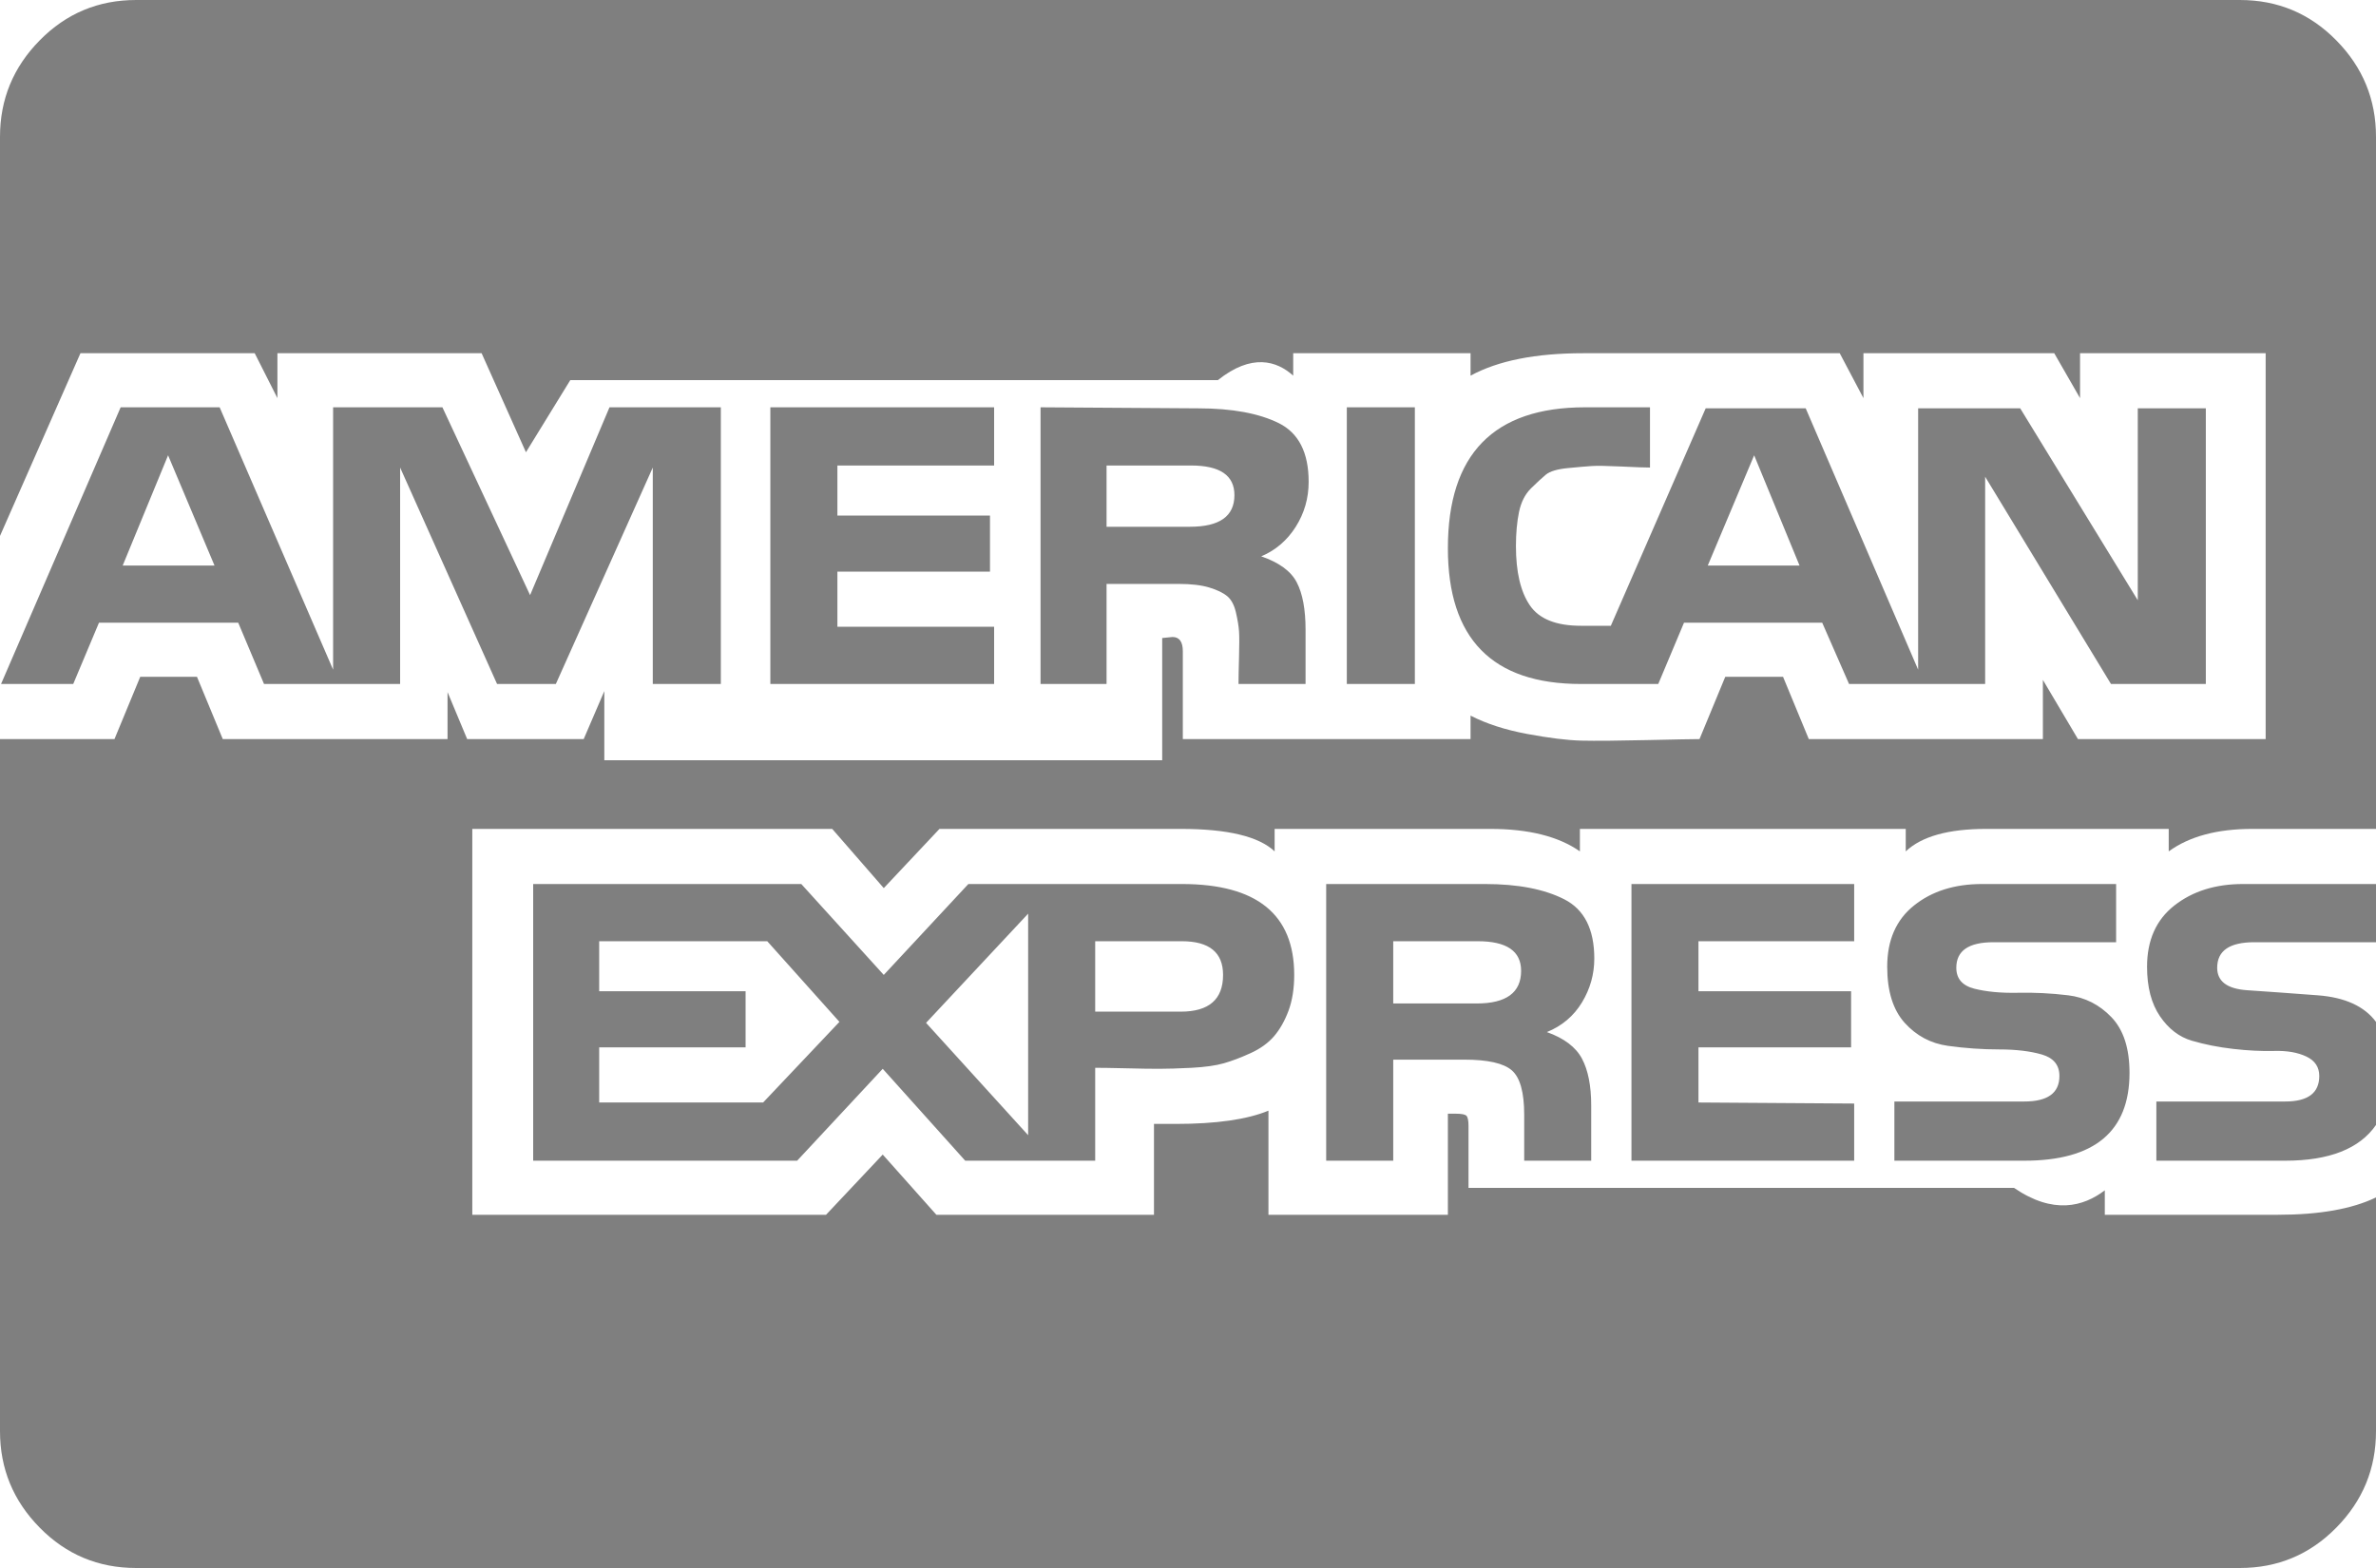 ﻿<?xml version="1.0" encoding="utf-8"?>
<svg version="1.1" xmlns:xlink="http://www.w3.org/1999/xlink" width="50px" height="33px" xmlns="http://www.w3.org/2000/svg">
  <g transform="matrix(1 0 0 1 -593 -134 )">
    <path d="M 3.537 9.582  L 2.582 11.902  L 4.514 11.902  L 3.537 9.582  Z M 12.609 23.203  L 16.059 23.203  L 17.665 21.506  L 16.146 19.809  L 12.609 19.809  L 12.609 20.861  L 15.69 20.861  L 15.69 22.043  L 12.609 22.043  L 12.609 23.203  Z M 21.636 19.229  L 19.488 21.527  L 21.636 23.891  L 21.636 19.229  Z M 24.848 21.291  C 25.441 21.291  25.738 21.033  25.738 20.518  C 25.738 20.045  25.448 19.809  24.87 19.809  L 23.047 19.809  L 23.047 21.291  L 24.848 21.291  Z M 31.076 21.119  C 31.698 21.119  32.01 20.89  32.01 20.432  C 32.01 20.016  31.706 19.809  31.098 19.809  L 29.319 19.809  L 29.319 21.119  L 31.076 21.119  Z M 25.043 11.086  C 25.666 11.086  25.977 10.864  25.977 10.42  C 25.977 10.005  25.673 9.797  25.065 9.797  L 23.286 9.797  L 23.286 11.086  L 25.043 11.086  Z M 36.914 9.582  L 35.938 11.902  L 37.869 11.902  L 36.914 9.582  Z M 12.826 8.572  L 15.169 8.572  L 15.169 14.395  L 13.737 14.395  L 13.737 9.84  L 11.697 14.395  L 10.46 14.395  L 8.42 9.84  L 8.42 14.395  L 5.556 14.395  L 5.013 13.105  L 2.083 13.105  L 1.541 14.395  L 0.022 14.395  L 2.539 8.572  L 4.622 8.572  L 7.01 14.094  L 7.01 8.572  L 9.31 8.572  L 11.155 12.525  L 12.826 8.572  Z M 24.87 18.605  C 26.447 18.605  27.235 19.243  27.235 20.518  C 27.235 20.804  27.195 21.055  27.116 21.27  C 27.036 21.484  26.935 21.663  26.812 21.807  C 26.689 21.95  26.526 22.068  26.324 22.161  C 26.121 22.254  25.933 22.326  25.76 22.376  C 25.586 22.426  25.358 22.458  25.076 22.473  C 24.794 22.487  24.566 22.494  24.392 22.494  C 24.219 22.494  23.984 22.491  23.687 22.483  C 23.39 22.476  23.177 22.473  23.047 22.473  L 23.047 24.428  L 20.312 24.428  L 18.576 22.494  L 16.775 24.428  L 11.22 24.428  L 11.22 18.605  L 16.862 18.605  L 18.598 20.518  L 20.378 18.605  L 24.87 18.605  Z M 17.622 13.191  L 20.92 13.191  L 20.92 14.395  L 16.211 14.395  L 16.211 8.572  L 20.92 8.572  L 20.92 9.797  L 17.622 9.797  L 17.622 10.85  L 20.833 10.85  L 20.833 12.031  L 17.622 12.031  L 17.622 13.191  Z M 47.938 25.566  C 48.806 25.566  49.494 25.445  50 25.201  L 50 30.121  C 50 30.909  49.721 31.586  49.164 32.151  C 48.607 32.717  47.931 33  47.135 33  L 2.865 33  C 2.069 33  1.393 32.717  0.836 32.151  C 0.279 31.586  0 30.909  0 30.121  L 0 15.555  L 2.409 15.555  L 2.951 14.244  L 4.145 14.244  L 4.688 15.555  L 9.418 15.555  L 9.418 14.566  L 9.831 15.555  L 12.283 15.555  L 12.717 14.545  L 12.717 16  L 24.457 16  L 24.457 13.428  L 24.674 13.406  C 24.819 13.406  24.891 13.507  24.891 13.707  L 24.891 15.555  L 30.946 15.555  L 30.946 15.061  C 31.279 15.232  31.677 15.361  32.14 15.447  C 32.603 15.533  32.982 15.58  33.279 15.587  C 33.576 15.594  34.031 15.59  34.646 15.576  C 35.261 15.562  35.634 15.555  35.764 15.555  L 36.306 14.244  L 37.522 14.244  L 38.064 15.555  L 42.99 15.555  L 42.99 14.309  L 43.728 15.555  L 47.678 15.555  L 47.678 7.434  L 43.772 7.434  L 43.772 8.379  L 43.229 7.434  L 39.214 7.434  L 39.214 8.379  L 38.715 7.434  L 33.312 7.434  C 32.313 7.434  31.525 7.591  30.946 7.906  L 30.946 7.434  L 27.214 7.434  L 27.214 7.906  C 26.866 7.591  26.338 7.434  25.629 8  L 12.001 8  L 11.068 9.518  L 10.135 7.434  L 5.838 7.434  L 5.838 8.379  L 5.36 7.434  L 1.693 7.434  L 0 11.279  L 0 2.879  C 0 2.091  0.279 1.414  0.836 0.849  C 1.393 0.283  2.069 0  2.865 0  L 47.135 0  C 47.931 0  48.607 0.283  49.164 0.849  C 49.721 1.414  50 2.091  50 2.879  L 50 17.445  L 47.396 17.445  C 46.658 17.445  46.072 17.603  45.638 17.918  L 45.638 17.445  L 41.797 17.445  C 41.001 17.445  40.437 17.603  40.104 17.918  L 40.104 17.445  L 33.247 17.445  L 33.247 17.918  C 32.798 17.603  32.169 17.445  31.359 17.445  L 26.823 17.445  L 26.823 17.918  C 26.49 17.603  25.832 17.445  24.848 17.445  L 19.77 17.445  L 18.598 18.691  L 17.513 17.445  L 9.939 17.445  L 9.939 25.566  L 17.383 25.566  L 18.576 24.299  L 19.705 25.566  L 24.284 25.566  L 24.284 23.654  L 24.74 23.654  C 25.593 23.654  26.244 23.561  26.693 23.375  L 26.693 25.566  L 30.469 25.566  L 30.469 23.439  L 30.642 23.439  C 30.758 23.439  30.83 23.454  30.859 23.482  C 30.888 23.511  30.903 23.583  30.903 23.697  L 30.903 25  L 42.383 25  C 43.207 25.566  43.844 25.395  44.293 25.051  L 44.293 25.566  L 47.938 25.566  Z M 32.921 18.928  C 33.341 19.143  33.55 19.558  33.55 20.174  C 33.55 20.503  33.464 20.811  33.29 21.098  C 33.116 21.384  32.87 21.592  32.552 21.721  C 32.914 21.85  33.16 22.036  33.29 22.279  C 33.42 22.523  33.485 22.852  33.485 23.268  L 33.485 24.428  L 32.075 24.428  L 32.075 23.461  C 32.075 22.988  31.988 22.677  31.814 22.526  C 31.641 22.376  31.308 22.301  30.816 22.301  L 29.319 22.301  L 29.319 24.428  L 27.908 24.428  L 27.908 18.605  L 31.25 18.605  C 31.944 18.605  32.501 18.713  32.921 18.928  Z M 26.91 8.905  C 27.329 9.113  27.539 9.525  27.539 10.141  C 27.539 10.484  27.449 10.799  27.268 11.086  C 27.087 11.372  26.845 11.58  26.541 11.709  C 26.917 11.838  27.167 12.021  27.289 12.257  C 27.412 12.493  27.474 12.826  27.474 13.256  L 27.474 14.395  L 26.063 14.395  C 26.063 14.266  26.067 14.076  26.074 13.825  C 26.081 13.575  26.081 13.396  26.074 13.288  C 26.067 13.181  26.045 13.048  26.009 12.891  C 25.973 12.733  25.911 12.618  25.825 12.547  C 25.738 12.475  25.611 12.414  25.445 12.364  C 25.279 12.314  25.065 12.289  24.805 12.289  L 23.286 12.289  L 23.286 14.395  L 21.897 14.395  L 21.897 8.572  L 25.217 8.594  C 25.926 8.594  26.49 8.698  26.91 8.905  Z M 35.742 23.203  L 39.019 23.225  L 39.019 24.428  L 34.332 24.428  L 34.332 18.605  L 39.019 18.605  L 39.019 19.809  L 35.742 19.809  L 35.742 20.861  L 38.954 20.861  L 38.954 22.043  L 35.742 22.043  L 35.742 23.203  Z M 28.342 8.572  L 29.774 8.572  L 29.774 14.395  L 28.342 14.395  L 28.342 8.572  Z M 44.434 21.409  C 44.687 21.674  44.813 22.064  44.813 22.58  C 44.813 23.812  44.076 24.428  42.6 24.428  L 39.865 24.428  L 39.865 23.182  L 42.6 23.182  C 43.092 23.182  43.338 23.003  43.338 22.645  C 43.338 22.415  43.215 22.265  42.969 22.193  C 42.723 22.122  42.423 22.086  42.068 22.086  C 41.714 22.086  41.356 22.061  40.994 22.011  C 40.632 21.961  40.328 21.799  40.082 21.527  C 39.837 21.255  39.714 20.861  39.714 20.346  C 39.714 19.787  39.902 19.357  40.278 19.057  C 40.654 18.756  41.131 18.605  41.71 18.605  L 44.531 18.605  L 44.531 19.83  L 41.949 19.83  C 41.428 19.83  41.168 20.009  41.168 20.367  C 41.168 20.596  41.294 20.743  41.547 20.808  C 41.8 20.872  42.104 20.901  42.459 20.894  C 42.813 20.886  43.168 20.904  43.522 20.947  C 43.877 20.99  44.18 21.144  44.434 21.409  Z M 48.774 20.947  C 49.345 20.99  49.754 21.176  50 21.506  L 50 23.676  C 49.653 24.177  49.016 24.428  48.09 24.428  L 45.378 24.428  L 45.378 23.182  L 48.09 23.182  C 48.568 23.182  48.806 23.003  48.806 22.645  C 48.806 22.458  48.716 22.322  48.535 22.236  C 48.354 22.15  48.13 22.111  47.862 22.118  C 47.595 22.125  47.305 22.111  46.994 22.075  C 46.683 22.039  46.394 21.982  46.126 21.903  C 45.859 21.825  45.634 21.653  45.454 21.388  C 45.273 21.123  45.182 20.775  45.182 20.346  C 45.182 19.787  45.374 19.357  45.757 19.057  C 46.141 18.756  46.622 18.605  47.201 18.605  L 50 18.605  L 50 19.83  L 47.439 19.83  C 46.918 19.83  46.658 20.009  46.658 20.367  C 46.658 20.654  46.868 20.811  47.287 20.84  C 47.707 20.868  48.202 20.904  48.774 20.947  Z M 44.987 8.594  L 46.419 8.594  L 46.419 14.395  L 44.423 14.395  L 41.775 10.033  L 41.775 14.395  L 38.911 14.395  L 38.346 13.105  L 35.438 13.105  L 34.896 14.395  L 33.268 14.395  C 31.402 14.395  30.469 13.442  30.469 11.537  C 30.469 9.561  31.431 8.572  33.355 8.572  L 34.722 8.572  L 34.722 9.84  C 34.621 9.84  34.418 9.833  34.115 9.818  C 33.811 9.804  33.605 9.8  33.496 9.808  C 33.388 9.815  33.221 9.829  32.997 9.851  C 32.773 9.872  32.617 9.919  32.53 9.99  C 32.444 10.062  32.339 10.159  32.216 10.28  C 32.093 10.402  32.01 10.567  31.966 10.774  C 31.923 10.982  31.901 11.222  31.901 11.494  C 31.901 12.038  31.999 12.454  32.194 12.74  C 32.389 13.027  32.747 13.17  33.268 13.17  L 33.898 13.17  L 35.894 8.594  L 37.999 8.594  L 40.365 14.094  L 40.365 8.594  L 42.513 8.594  L 44.987 12.633  L 44.987 8.594  Z " fill-rule="nonzero" fill="#7f7f7f" stroke="none" transform="matrix(1 0 0 1 593 134 )" />
  </g>
</svg>